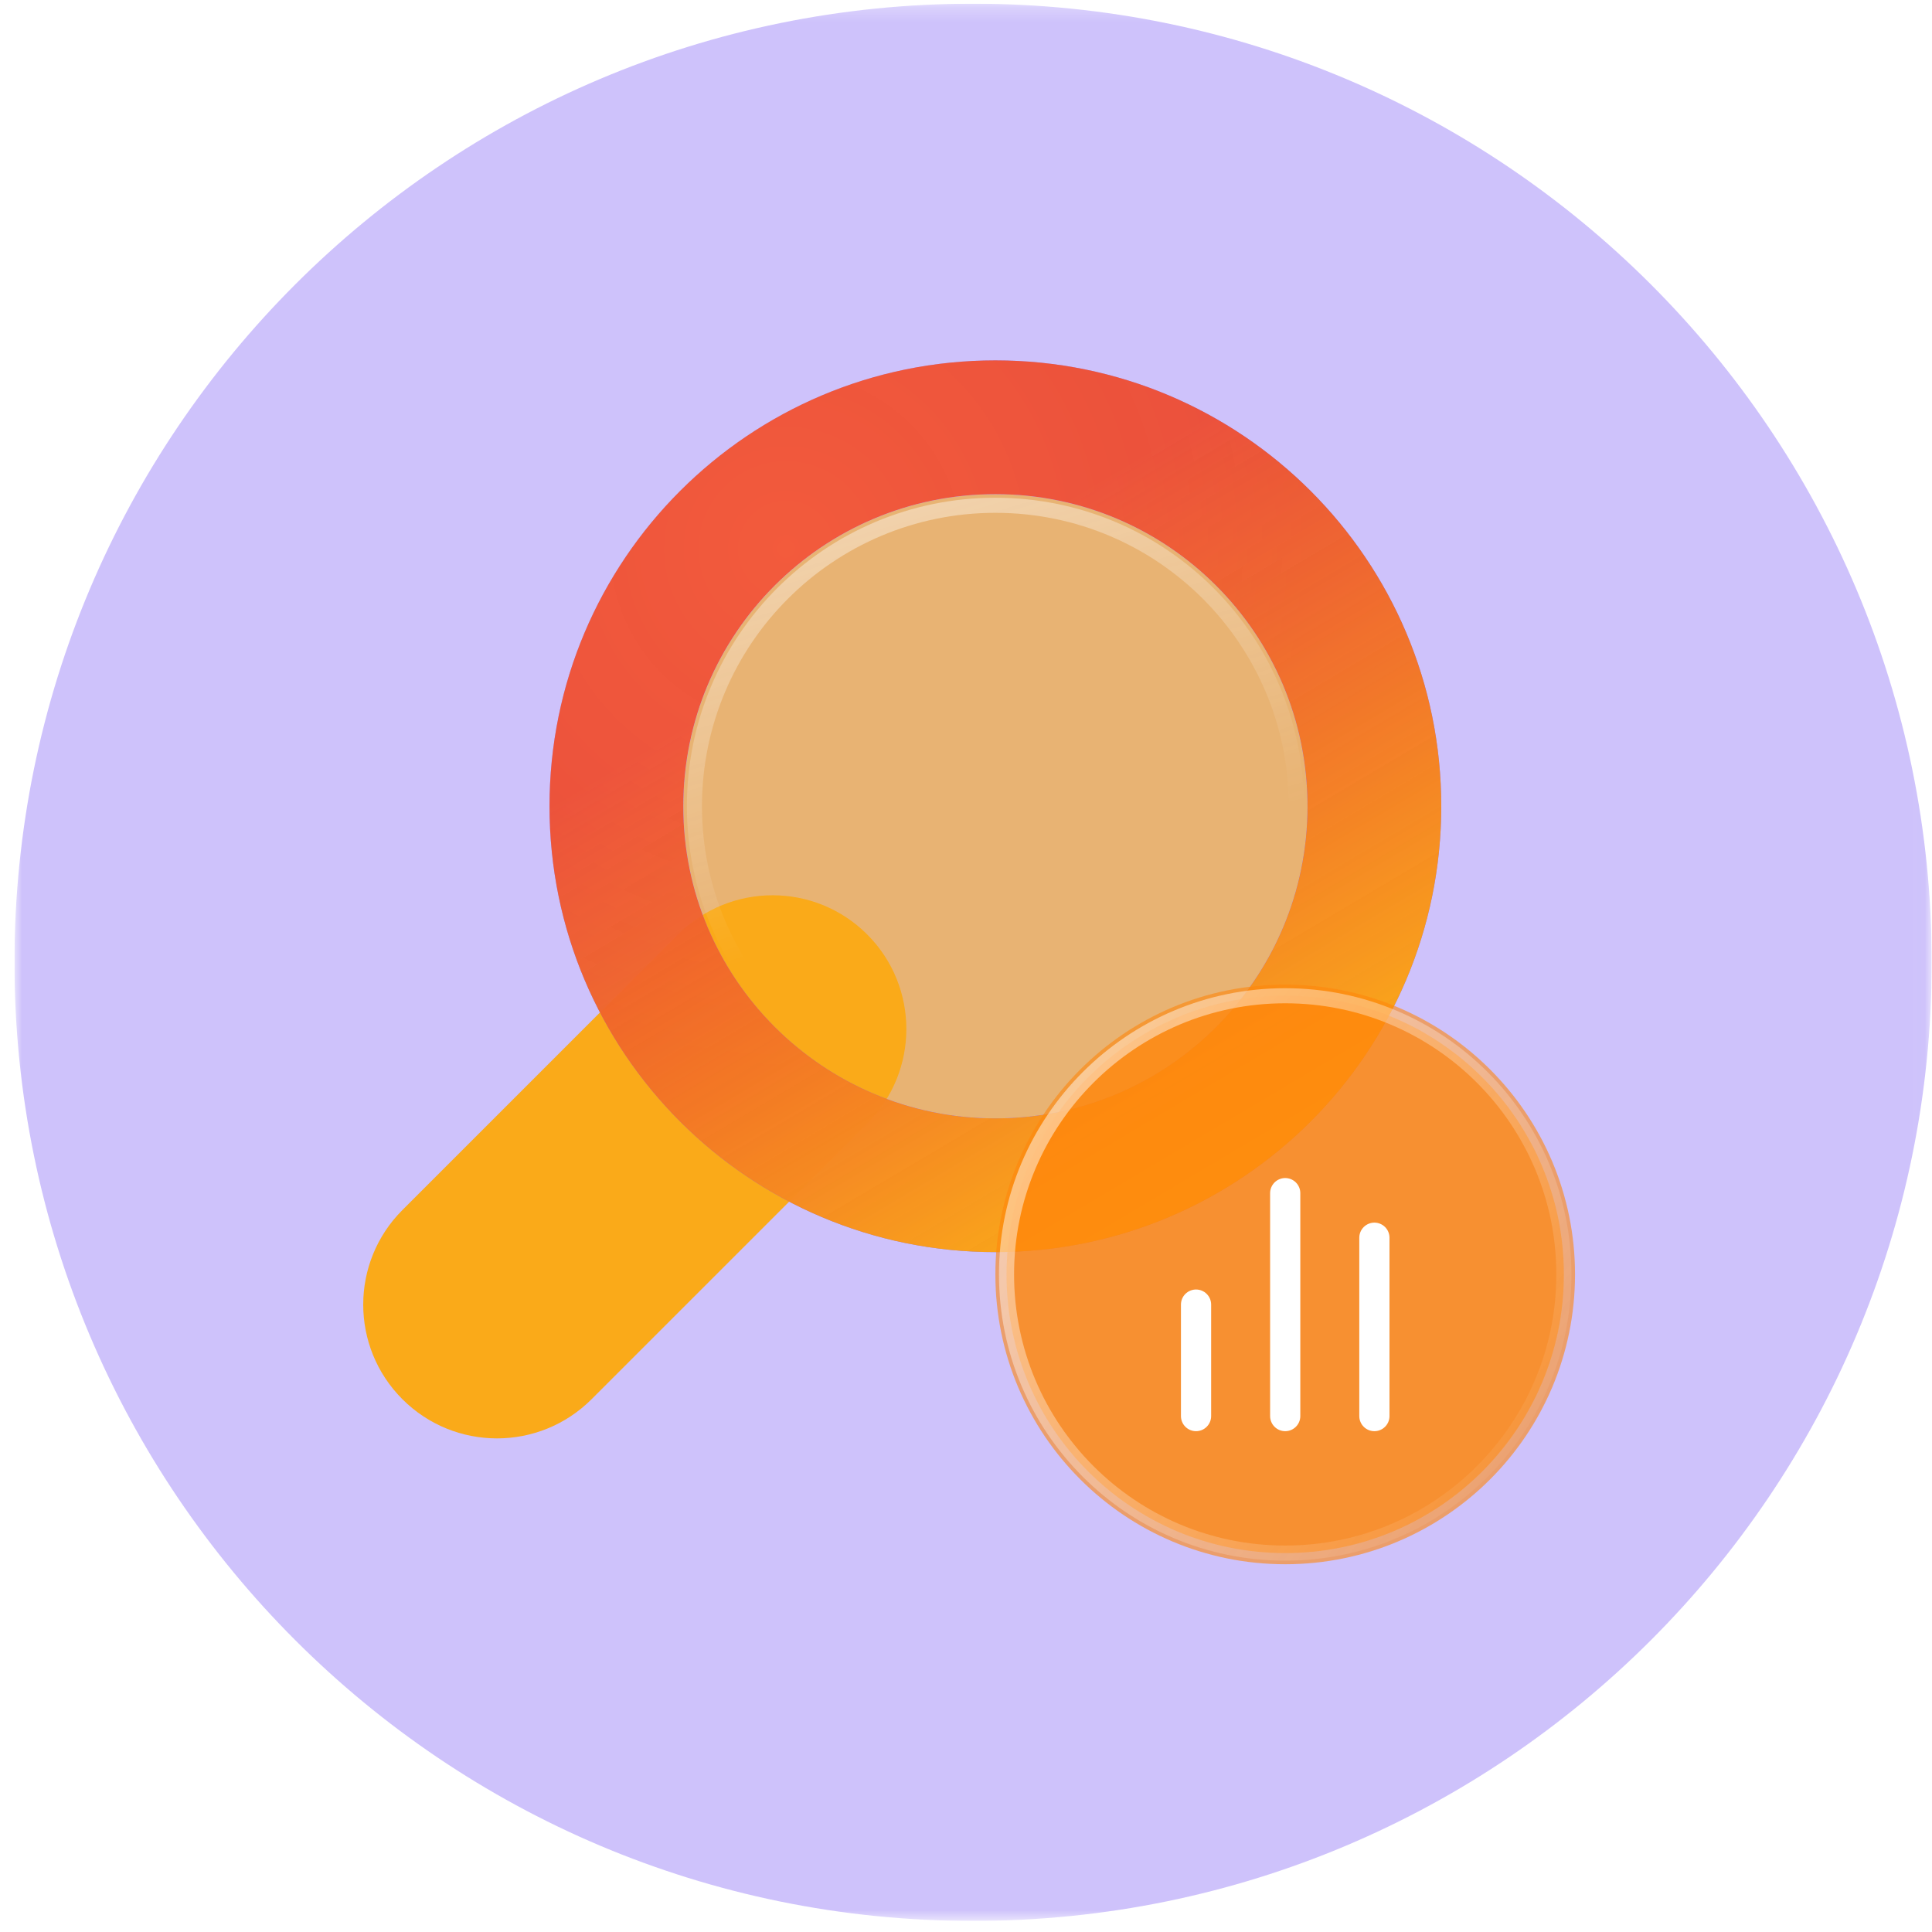 <svg width="131" height="131" viewBox="0 0 131 131" fill="none" xmlns="http://www.w3.org/2000/svg">
<g clip-path="url(#clip0_524_9189)">
<g clip-path="url(#clip1_524_9189)">
<g clip-path="url(#clip2_524_9189)">
<mask id="mask0_524_9189" style="mask-type:luminance" maskUnits="userSpaceOnUse" x="0" y="0" width="131" height="131">
<path d="M130.98 0.25H0.98V130.25H130.98V0.25Z" fill="white"/>
</mask>
<g mask="url(#mask0_524_9189)">
<path d="M65.981 130.25C101.879 130.25 130.98 101.148 130.98 65.249C130.98 29.351 101.879 0.25 65.981 0.25C30.082 0.25 0.98 29.351 0.98 65.249C0.98 101.148 30.082 130.25 65.981 130.25Z" fill="#8468F5" fill-opacity="0.4"/>
<path d="M58.8 76.187C62.342 72.645 62.342 66.902 58.8 63.36C55.258 59.818 49.515 59.818 45.973 63.36L27.285 82.048C23.743 85.59 23.743 91.333 27.285 94.874C30.827 98.416 36.57 98.416 40.112 94.874L58.8 76.187Z" fill="#FAAA19"/>
<path d="M67.493 75.831C55.806 75.831 46.331 66.356 46.331 54.668C46.331 42.98 55.806 33.505 67.493 33.505C79.181 33.505 88.656 42.98 88.656 54.668C88.656 66.356 79.181 75.831 67.493 75.831Z" fill="#FAAA19" fill-opacity="0.6"/>
<path d="M67.493 75.075C56.223 75.075 47.086 65.939 47.086 54.668C47.086 43.398 56.223 34.261 67.493 34.261C78.764 34.261 87.9 43.398 87.9 54.668C87.9 65.939 78.764 75.075 67.493 75.075Z" stroke="url(#paint0_linear_524_9189)" stroke-width="1.023"/>
<path fill-rule="evenodd" clip-rule="evenodd" d="M67.492 84.901C50.795 84.901 37.26 71.365 37.26 54.668C37.26 37.971 50.795 24.436 67.492 24.436C84.189 24.436 97.725 37.971 97.725 54.668C97.725 71.365 84.189 84.901 67.492 84.901ZM67.492 75.831C55.804 75.831 46.33 66.356 46.33 54.668C46.33 42.98 55.804 33.505 67.492 33.505C79.18 33.505 88.655 42.98 88.655 54.668C88.655 66.356 79.18 75.831 67.492 75.831Z" fill="#8468F5" fill-opacity="0.8"/>
<path fill-rule="evenodd" clip-rule="evenodd" d="M67.492 84.901C50.795 84.901 37.26 71.365 37.26 54.668C37.26 37.971 50.795 24.436 67.492 24.436C84.189 24.436 97.725 37.971 97.725 54.668C97.725 71.365 84.189 84.901 67.492 84.901ZM67.492 75.831C55.804 75.831 46.33 66.356 46.33 54.668C46.33 42.98 55.804 33.505 67.492 33.505C79.18 33.505 88.655 42.98 88.655 54.668C88.655 66.356 79.18 75.831 67.492 75.831Z" fill="url(#paint1_radial_524_9189)" fill-opacity="0.7"/>
<path fill-rule="evenodd" clip-rule="evenodd" d="M67.492 84.901C50.795 84.901 37.26 71.365 37.26 54.668C37.26 37.971 50.795 24.436 67.492 24.436C84.189 24.436 97.725 37.971 97.725 54.668C97.725 71.365 84.189 84.901 67.492 84.901ZM67.492 75.831C55.804 75.831 46.33 66.356 46.33 54.668C46.33 42.98 55.804 33.505 67.492 33.505C79.18 33.505 88.655 42.98 88.655 54.668C88.655 66.356 79.18 75.831 67.492 75.831Z" fill="url(#paint2_linear_524_9189)"/>
<path d="M87.143 106.064C97.996 106.064 106.795 97.265 106.795 86.412C106.795 75.559 97.996 66.761 87.143 66.761C76.29 66.761 67.492 75.559 67.492 86.412C67.492 97.265 76.29 106.064 87.143 106.064Z" fill="#FF880D" fill-opacity="0.6"/>
<path d="M87.143 105.308C97.579 105.308 106.039 96.848 106.039 86.412C106.039 75.977 97.579 67.517 87.143 67.517C76.708 67.517 68.248 75.977 68.248 86.412C68.248 96.848 76.708 105.308 87.143 105.308Z" fill="#FF880D" fill-opacity="0.6" stroke="url(#paint3_linear_524_9189)" stroke-width="1.023"/>
<g filter="url(#filter0_d_524_9189)">
<path d="M87.144 78.854V93.971" stroke="white" stroke-width="2.047" stroke-linecap="round" stroke-linejoin="round"/>
<path d="M81.098 86.412V93.971" stroke="white" stroke-width="2.047" stroke-linecap="round" stroke-linejoin="round"/>
<path d="M93.191 81.877V93.971" stroke="white" stroke-width="2.047" stroke-linecap="round" stroke-linejoin="round"/>
</g>
</g>
</g>
</g>
</g>
<defs>
<filter id="filter0_d_524_9189" x="73.935" y="73.738" width="26.42" height="29.442" filterUnits="userSpaceOnUse" color-interpolation-filters="sRGB">
<feFlood flood-opacity="0" result="BackgroundImageFix"/>
<feColorMatrix in="SourceAlpha" type="matrix" values="0 0 0 0 0 0 0 0 0 0 0 0 0 0 0 0 0 0 127 0" result="hardAlpha"/>
<feOffset dy="2.047"/>
<feGaussianBlur stdDeviation="3.07"/>
<feComposite in2="hardAlpha" operator="out"/>
<feColorMatrix type="matrix" values="0 0 0 0 0 0 0 0 0 0.569 0 0 0 0 0.808 0 0 0 0.4 0"/>
<feBlend mode="normal" in2="BackgroundImageFix" result="effect1_dropShadow_524_9189"/>
<feBlend mode="normal" in="SourceGraphic" in2="effect1_dropShadow_524_9189" result="shape"/>
</filter>
<linearGradient id="paint0_linear_524_9189" x1="52.377" y1="30.482" x2="61.55" y2="62.03" gradientUnits="userSpaceOnUse">
<stop stop-color="white" stop-opacity="0.5"/>
<stop offset="1" stop-color="white" stop-opacity="0"/>
</linearGradient>
<radialGradient id="paint1_radial_524_9189" cx="0" cy="0" r="1" gradientUnits="userSpaceOnUse" gradientTransform="translate(53.216 37.032) rotate(51.044) scale(50.757 50.757)">
<stop stop-color="white" stop-opacity="0.59"/>
<stop offset="0.698" stop-color="white" stop-opacity="0"/>
<stop offset="1" stop-color="white" stop-opacity="0"/>
</radialGradient>
<linearGradient id="paint2_linear_524_9189" x1="92.755" y1="128.99" x2="45.693" y2="49.694" gradientUnits="userSpaceOnUse">
<stop offset="0.52" stop-color="#FAAA19"/>
<stop offset="1" stop-color="#FF450D" stop-opacity="0.8"/>
</linearGradient>
<linearGradient id="paint3_linear_524_9189" x1="75.806" y1="66.761" x2="111.717" y2="94.997" gradientUnits="userSpaceOnUse">
<stop stop-color="white" stop-opacity="0.5"/>
<stop offset="1" stop-color="white" stop-opacity="0"/>
</linearGradient>
<clipPath id="clip0_524_9189">
<rect width="130" height="130" fill="white" transform="translate(0.98 0.25)"/>
</clipPath>
<clipPath id="clip1_524_9189">
<rect width="130" height="130" fill="white" transform="translate(0.98 0.25)"/>
</clipPath>
<clipPath id="clip2_524_9189">
<rect width="130" height="130" fill="white" transform="translate(0.98 0.25)"/>
</clipPath>
</defs>
</svg>
